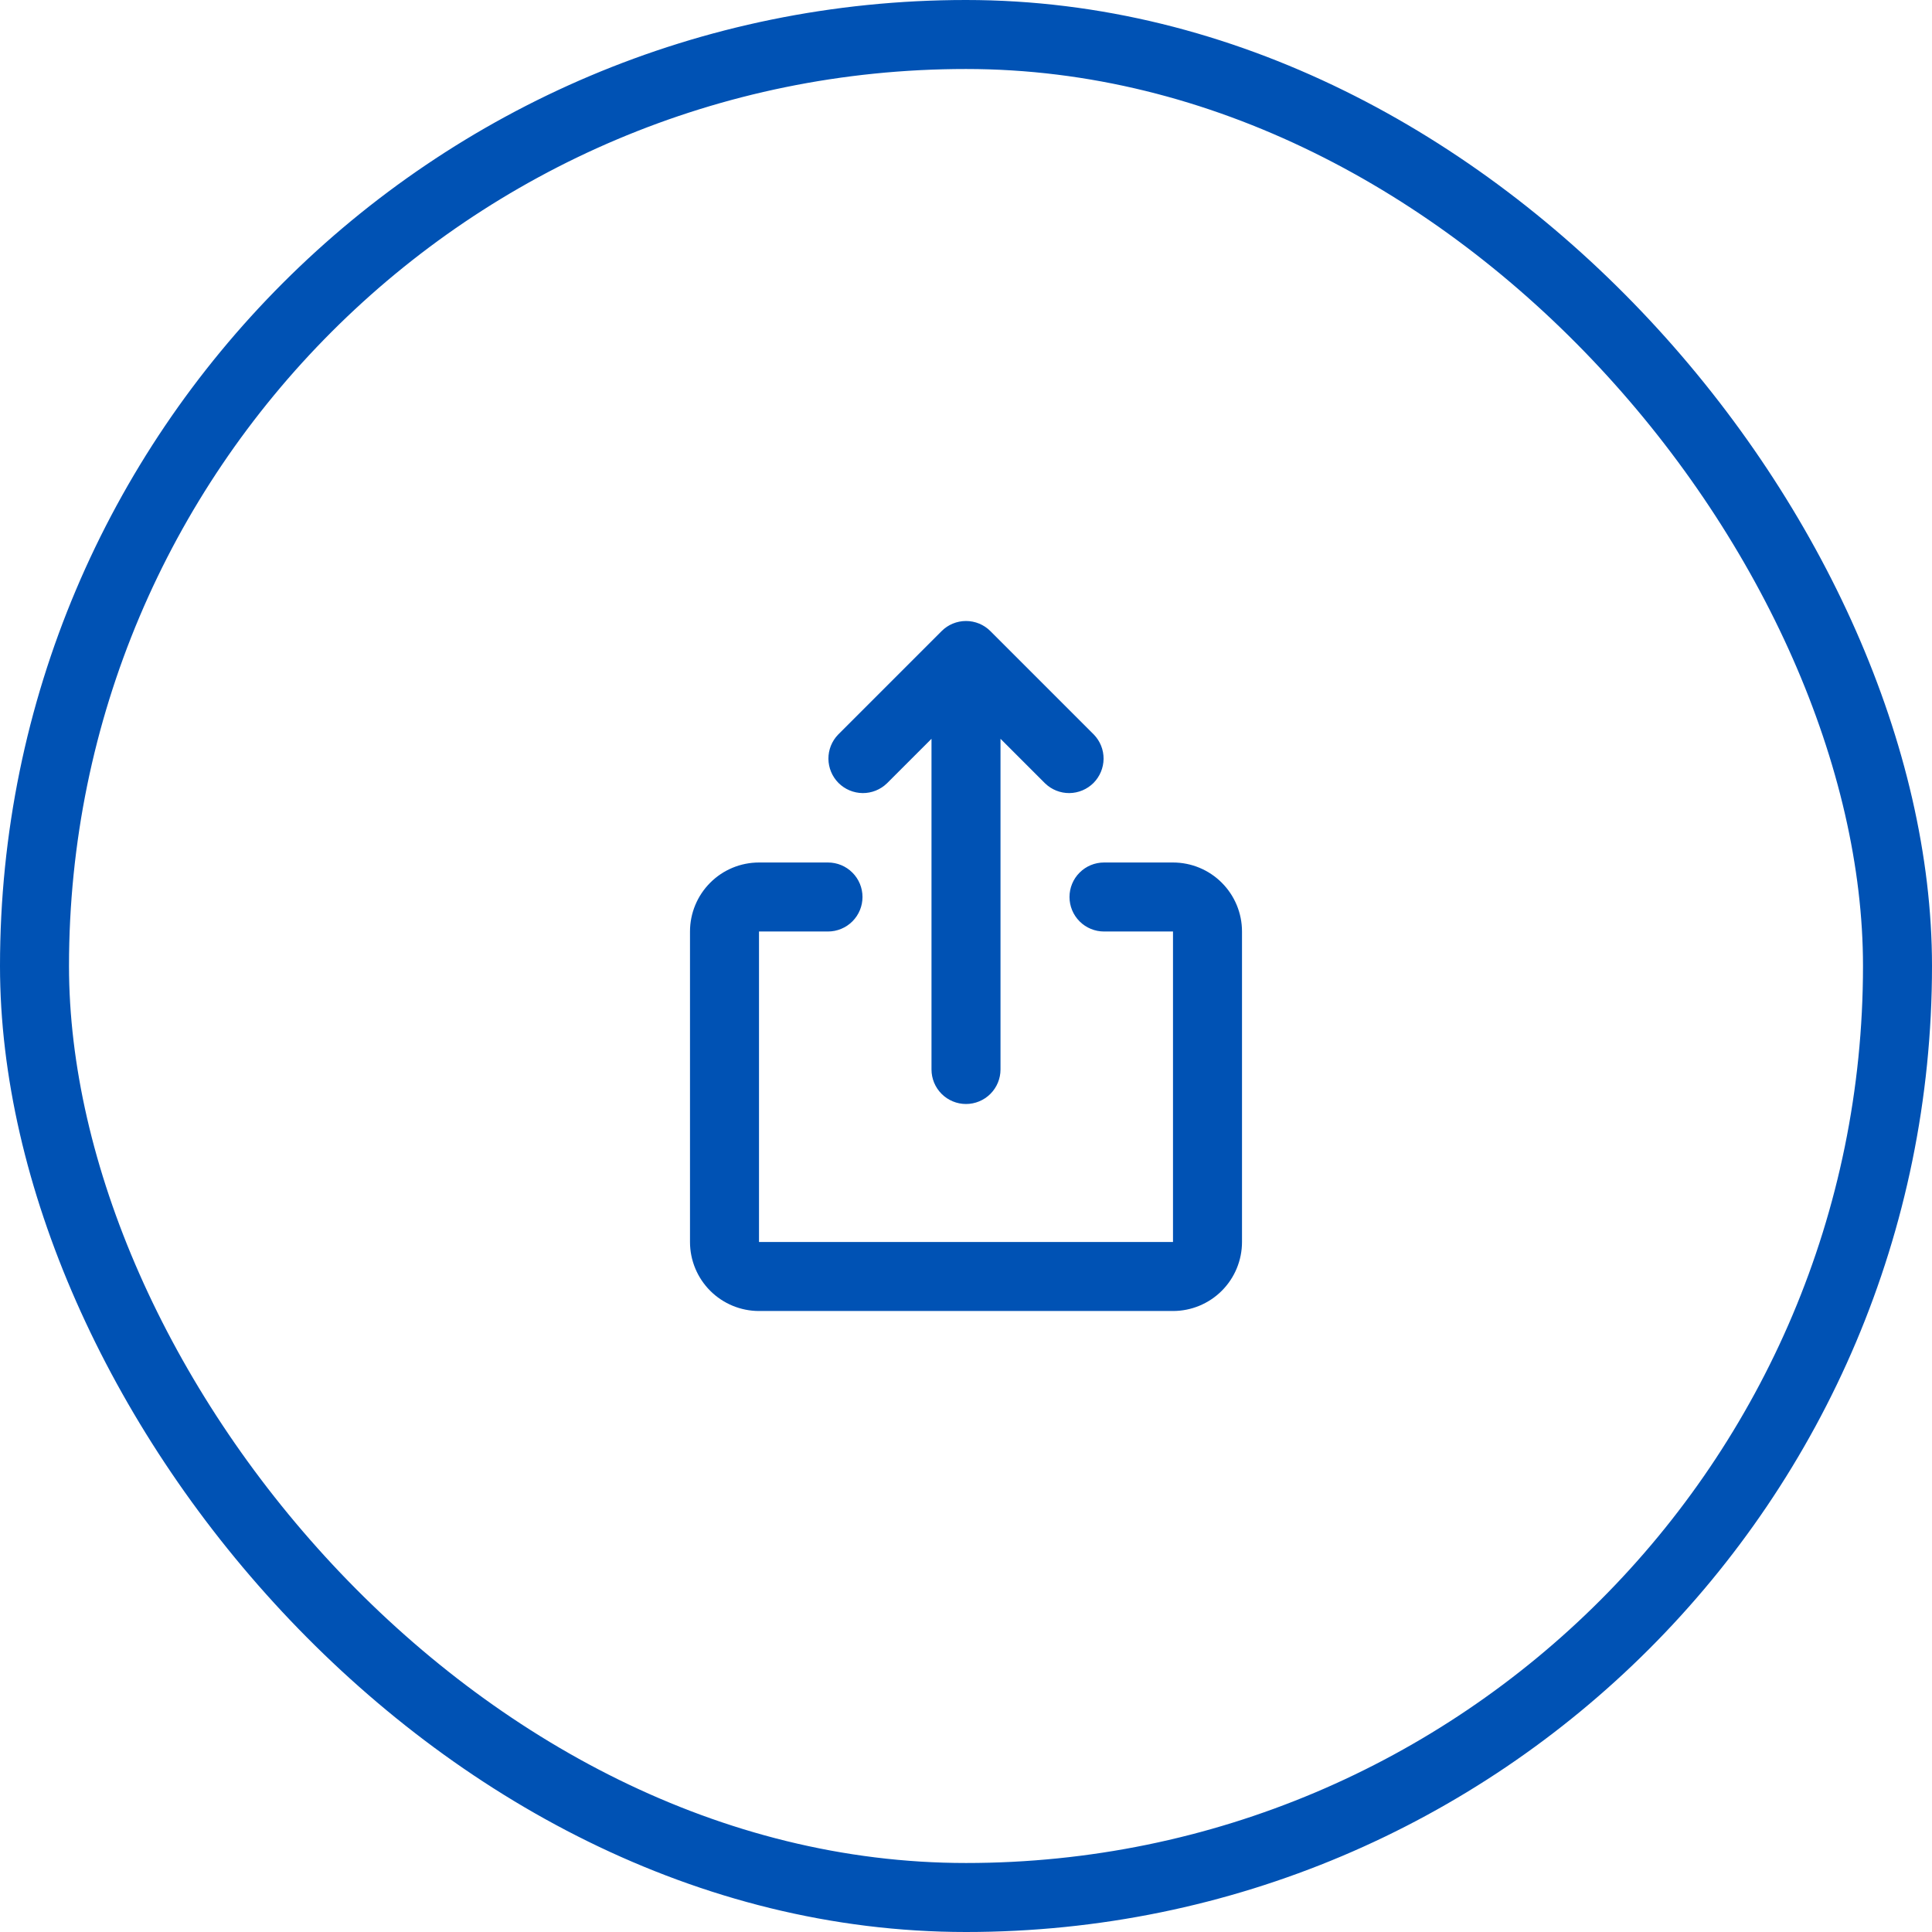 <svg width="56" height="56" viewBox="0 0 56 56" fill="none" xmlns="http://www.w3.org/2000/svg">
<path d="M27.293 18.293C27.48 18.105 27.735 18 28 18C28.265 18 28.52 18.105 28.707 18.293L31.707 21.293C31.889 21.481 31.99 21.734 31.988 21.996C31.985 22.258 31.88 22.509 31.695 22.695C31.509 22.88 31.259 22.985 30.996 22.988C30.734 22.99 30.482 22.889 30.293 22.707L29 21.414V31C29 31.265 28.895 31.519 28.707 31.707C28.52 31.894 28.265 32 28 32C27.735 32 27.48 31.894 27.293 31.707C27.105 31.519 27 31.265 27 31V21.414L25.707 22.707C25.518 22.889 25.266 22.99 25.004 22.988C24.741 22.985 24.491 22.88 24.305 22.695C24.12 22.509 24.015 22.258 24.012 21.996C24.01 21.734 24.111 21.481 24.293 21.293L27.293 18.293ZM20 27C20 26.469 20.211 25.961 20.586 25.586C20.961 25.21 21.47 25 22 25H24C24.265 25 24.52 25.105 24.707 25.293C24.895 25.48 25 25.735 25 26C25 26.265 24.895 26.519 24.707 26.707C24.52 26.894 24.265 27 24 27H22V36H34V27H32C31.735 27 31.48 26.894 31.293 26.707C31.105 26.519 31 26.265 31 26C31 25.735 31.105 25.48 31.293 25.293C31.48 25.105 31.735 25 32 25H34C34.53 25 35.039 25.21 35.414 25.586C35.789 25.961 36 26.469 36 27V36C36 36.53 35.789 37.039 35.414 37.414C35.039 37.789 34.53 38 34 38H22C21.47 38 20.961 37.789 20.586 37.414C20.211 37.039 20 36.53 20 36V27Z" fill="#0052B4"/>
<rect x="1" y="1" width="54" height="54" rx="27" stroke="#0052B4" stroke-width="2"/>
</svg>
